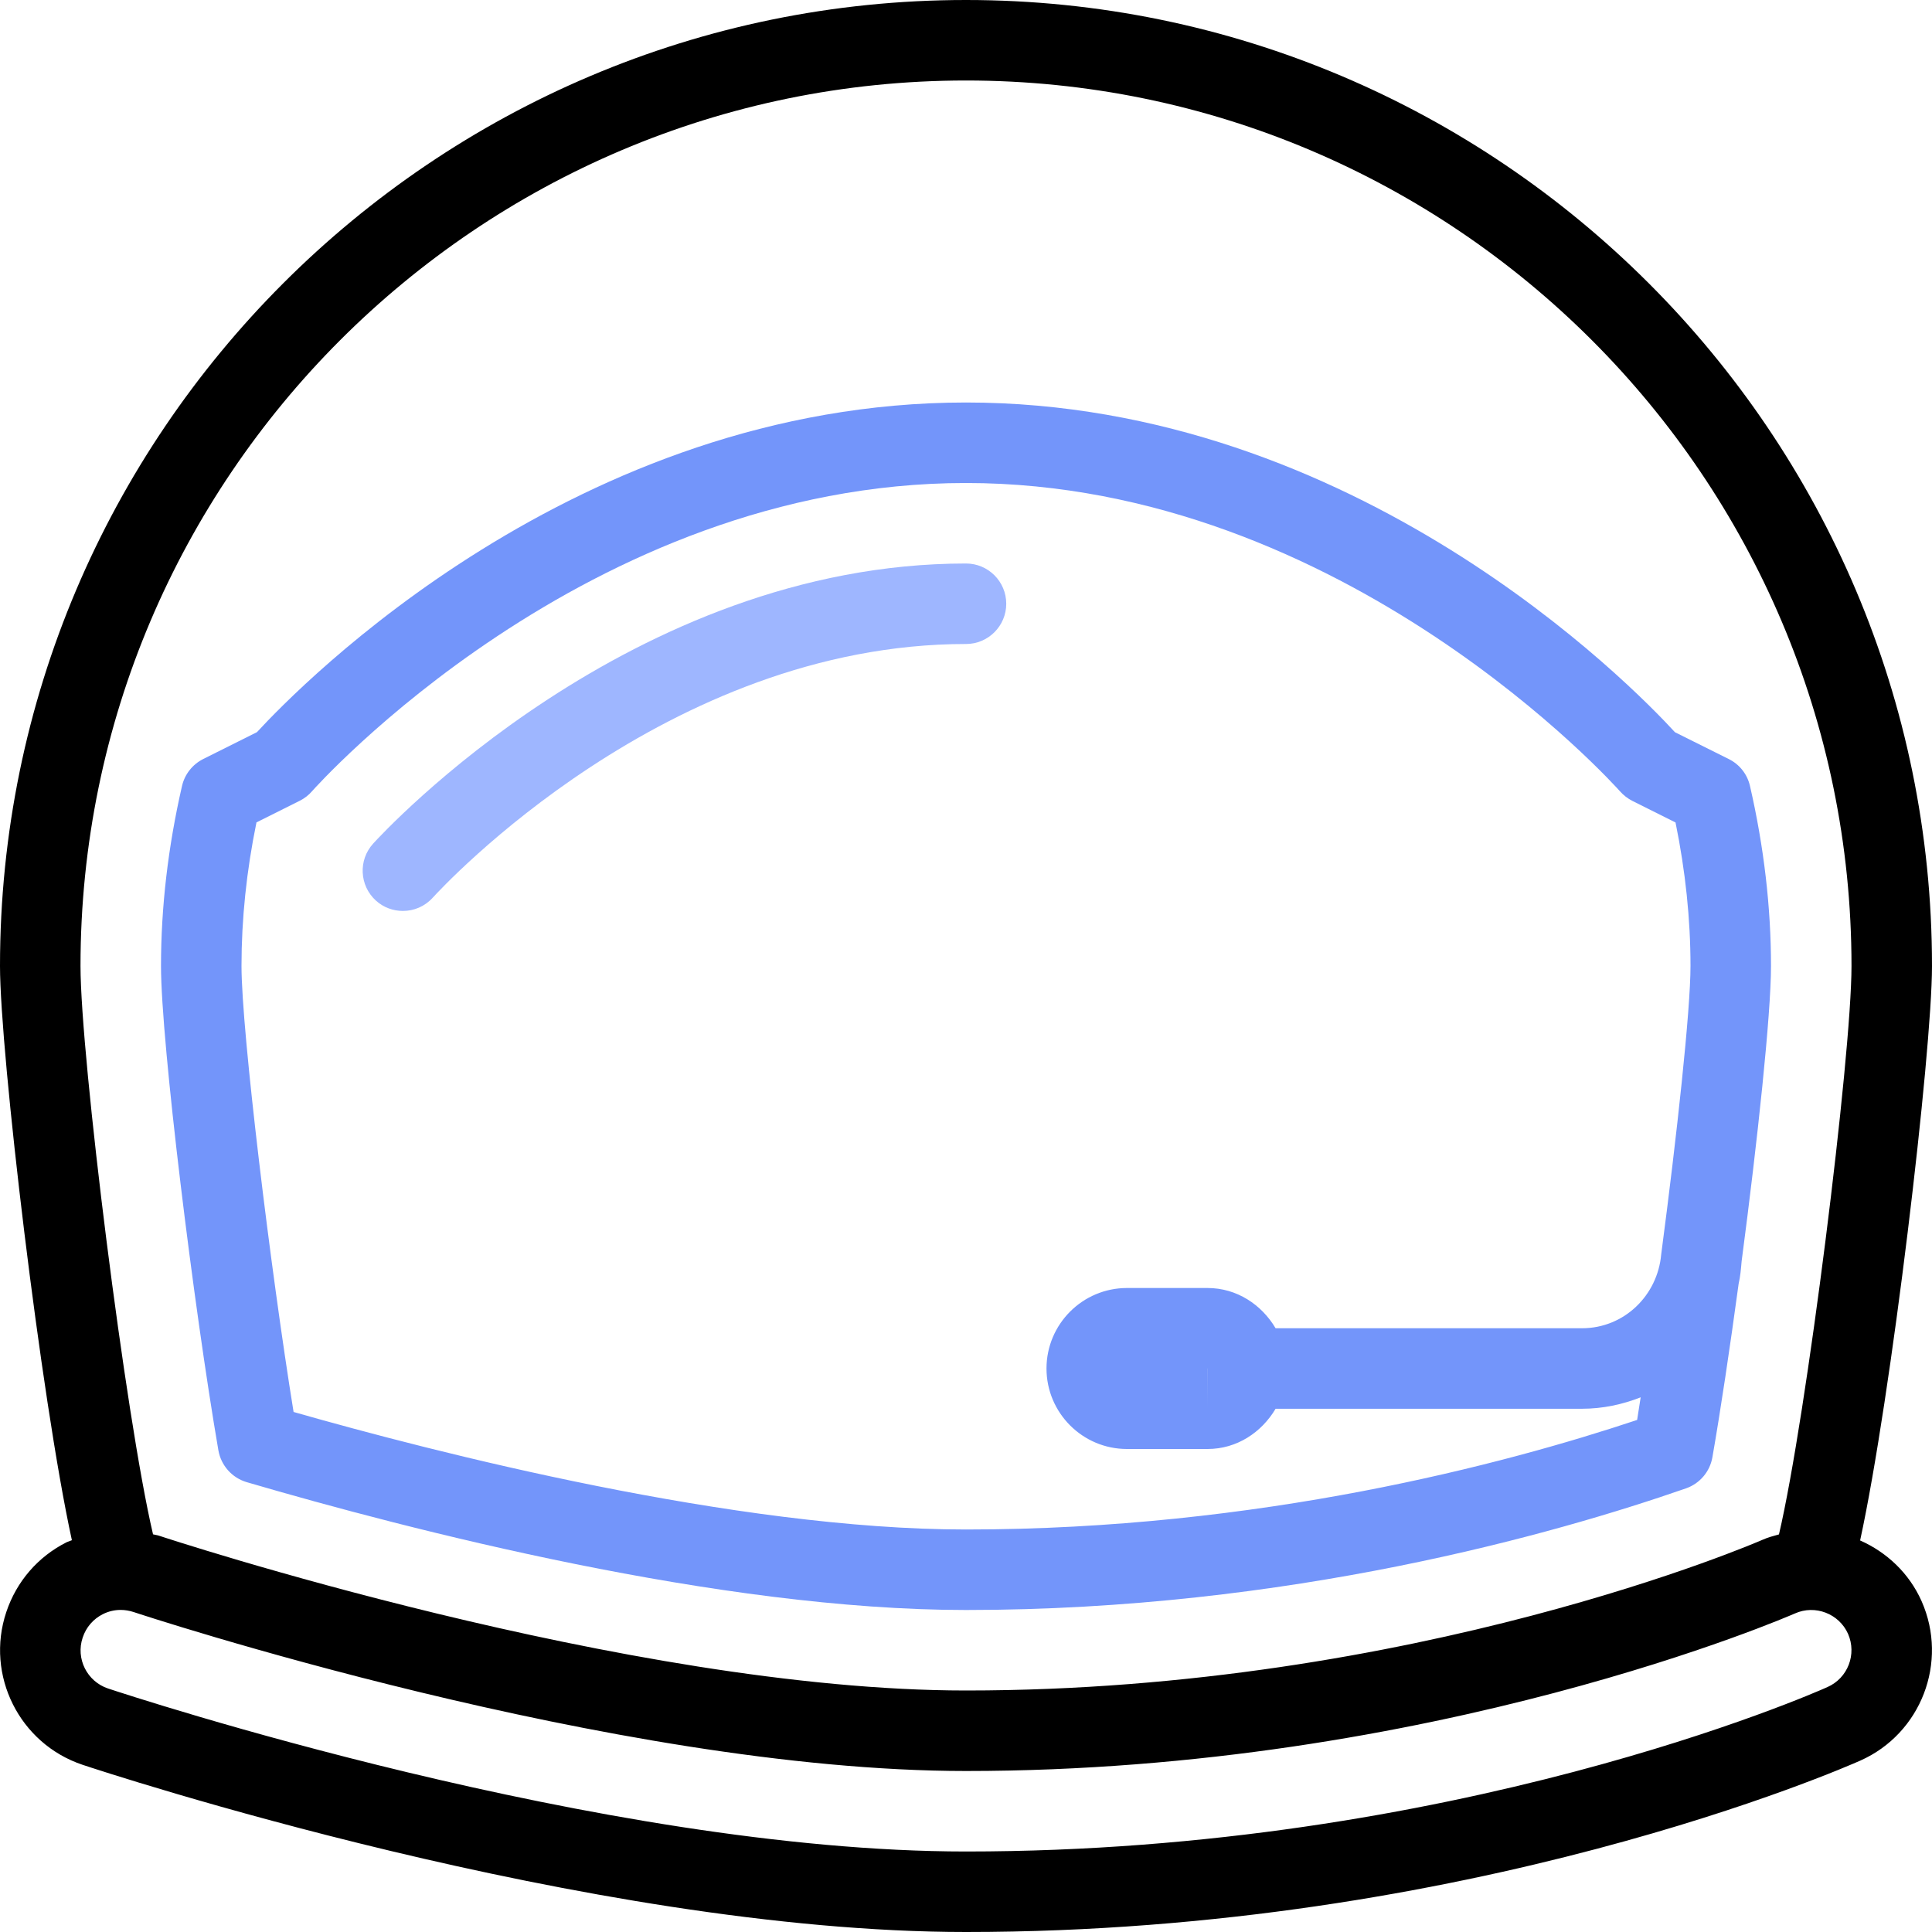 <svg version="1.1" id="Layer_1" xmlns="http://www.w3.org/2000/svg" xmlns:xlink="http://www.w3.org/1999/xlink" x="0px" y="0px" viewBox="0 0 24 24" enable-background="new 0 0 24 24" xml:space="preserve">
<g>
	<path fill="#000000" d="M23.107,19.136C23.492,17.37,24,13.072,24,12
		c0-6.617-5.383-12-12-12s-12,5.383-12,12c0,1.072,0.507,5.364,0.893,7.133
		c-0.021,0.01-0.044,0.015-0.065,0.025c-0.356,0.179-0.623,0.487-0.75,0.868
		c-0.262,0.784,0.164,1.635,0.948,1.897C1.28,22.008,7.322,24,12,24
		c6.268,0,10.915-2.043,11.109-2.129c0.755-0.335,1.097-1.223,0.762-1.98
		C23.714,19.538,23.434,19.281,23.107,19.136z M12,1c6.065,0,11,4.935,11,11
		c0,1.125-0.56,5.606-0.901,7.061c-0.07,0.019-0.14,0.038-0.207,0.068
		C21.85,19.148,17.579,21,12,21c-4.198,0-9.968-1.904-10.025-1.923
		c-0.024-0.008-0.049-0.01-0.074-0.017C1.559,17.604,1,13.124,1,12
		C1,5.935,5.935,1,12,1z M22.702,20.957C22.516,21.041,18.057,23,12,23
		c-4.518,0-10.41-1.943-10.658-2.025c-0.261-0.087-0.403-0.371-0.315-0.632
		c0.042-0.128,0.131-0.231,0.25-0.291c0.069-0.035,0.145-0.053,0.221-0.053
		c0.054,0,0.108,0.009,0.161,0.026C1.718,20.045,7.632,22,12,22
		c5.814,0,10.252-1.937,10.297-1.957c0.251-0.112,0.548,0.002,0.66,0.253
		C23.068,20.549,22.955,20.845,22.702,20.957z" id="id_101"></path>
	<path fill="#7395fa" d="M3.065,18.412C5.089,19.005,8.939,20,12,20
		c4.004,0,7.322-0.947,8.944-1.511c0.172-0.06,0.297-0.208,0.328-0.386
		c0.102-0.584,0.217-1.354,0.326-2.156c0.021-0.09,0.029-0.183,0.037-0.278
		C21.834,14.16,22,12.602,22,12c0-0.731-0.088-1.483-0.261-2.236
		c-0.033-0.146-0.13-0.269-0.264-0.335l-0.668-0.333
		C20.272,8.513,16.843,5,12,5S3.728,8.513,3.192,9.095L2.524,9.429
		C2.391,9.496,2.294,9.619,2.261,9.764C2.088,10.517,2,11.269,2,12
		c0,0.945,0.408,4.245,0.713,6.017C2.746,18.205,2.882,18.358,3.065,18.412z
		 M3.186,10.216l0.538-0.269c0.058-0.029,0.11-0.069,0.152-0.118
		C3.91,9.791,7.281,6,12,6c4.705,0,8.091,3.792,8.124,3.83
		c0.043,0.048,0.095,0.089,0.152,0.118l0.538,0.269
		C20.937,10.819,21,11.418,21,12c0,0.55-0.168,2.098-0.364,3.583
		C20.591,16.093,20.175,16.5,19.652,16.5h-3.806c-0.174-0.293-0.481-0.5-0.846-0.5h-1
		c-0.552,0-1,0.449-1,1s0.448,1,1,1h1c0.366,0,0.672-0.207,0.846-0.5h3.806
		c0.258,0,0.502-0.053,0.729-0.142c-0.015,0.093-0.03,0.195-0.044,0.281
		C18.692,18.188,15.64,19,12,19c-2.868,0-6.602-0.96-8.353-1.46
		C3.364,15.793,3,12.812,3,12C3,11.418,3.062,10.819,3.186,10.216z
		 M15.001,17l-0.001,0.5V17H15.001z" id="id_102"></path>
	<path fill="#9eb6ff" d="M5.005,11.316c0.137,0,0.271-0.055,0.37-0.164
		C5.492,11.024,8.279,8,12,8c0.276,0,0.5-0.224,0.5-0.5s-0.224-0.5-0.5-0.5
		c-4.158,0-7.236,3.338-7.365,3.48c-0.186,0.205-0.17,0.521,0.034,0.707
		C4.765,11.274,4.885,11.316,5.005,11.316z" id="id_103"></path>
</g>
<g>
</g>
<g>
</g>
<g>
</g>
<g>
</g>
<g>
</g>
<g>
</g>
<g>
</g>
<g>
</g>
<g>
</g>
<g>
</g>
<g>
</g>
<g>
</g>
<g>
</g>
<g>
</g>
<g>
</g>
</svg>